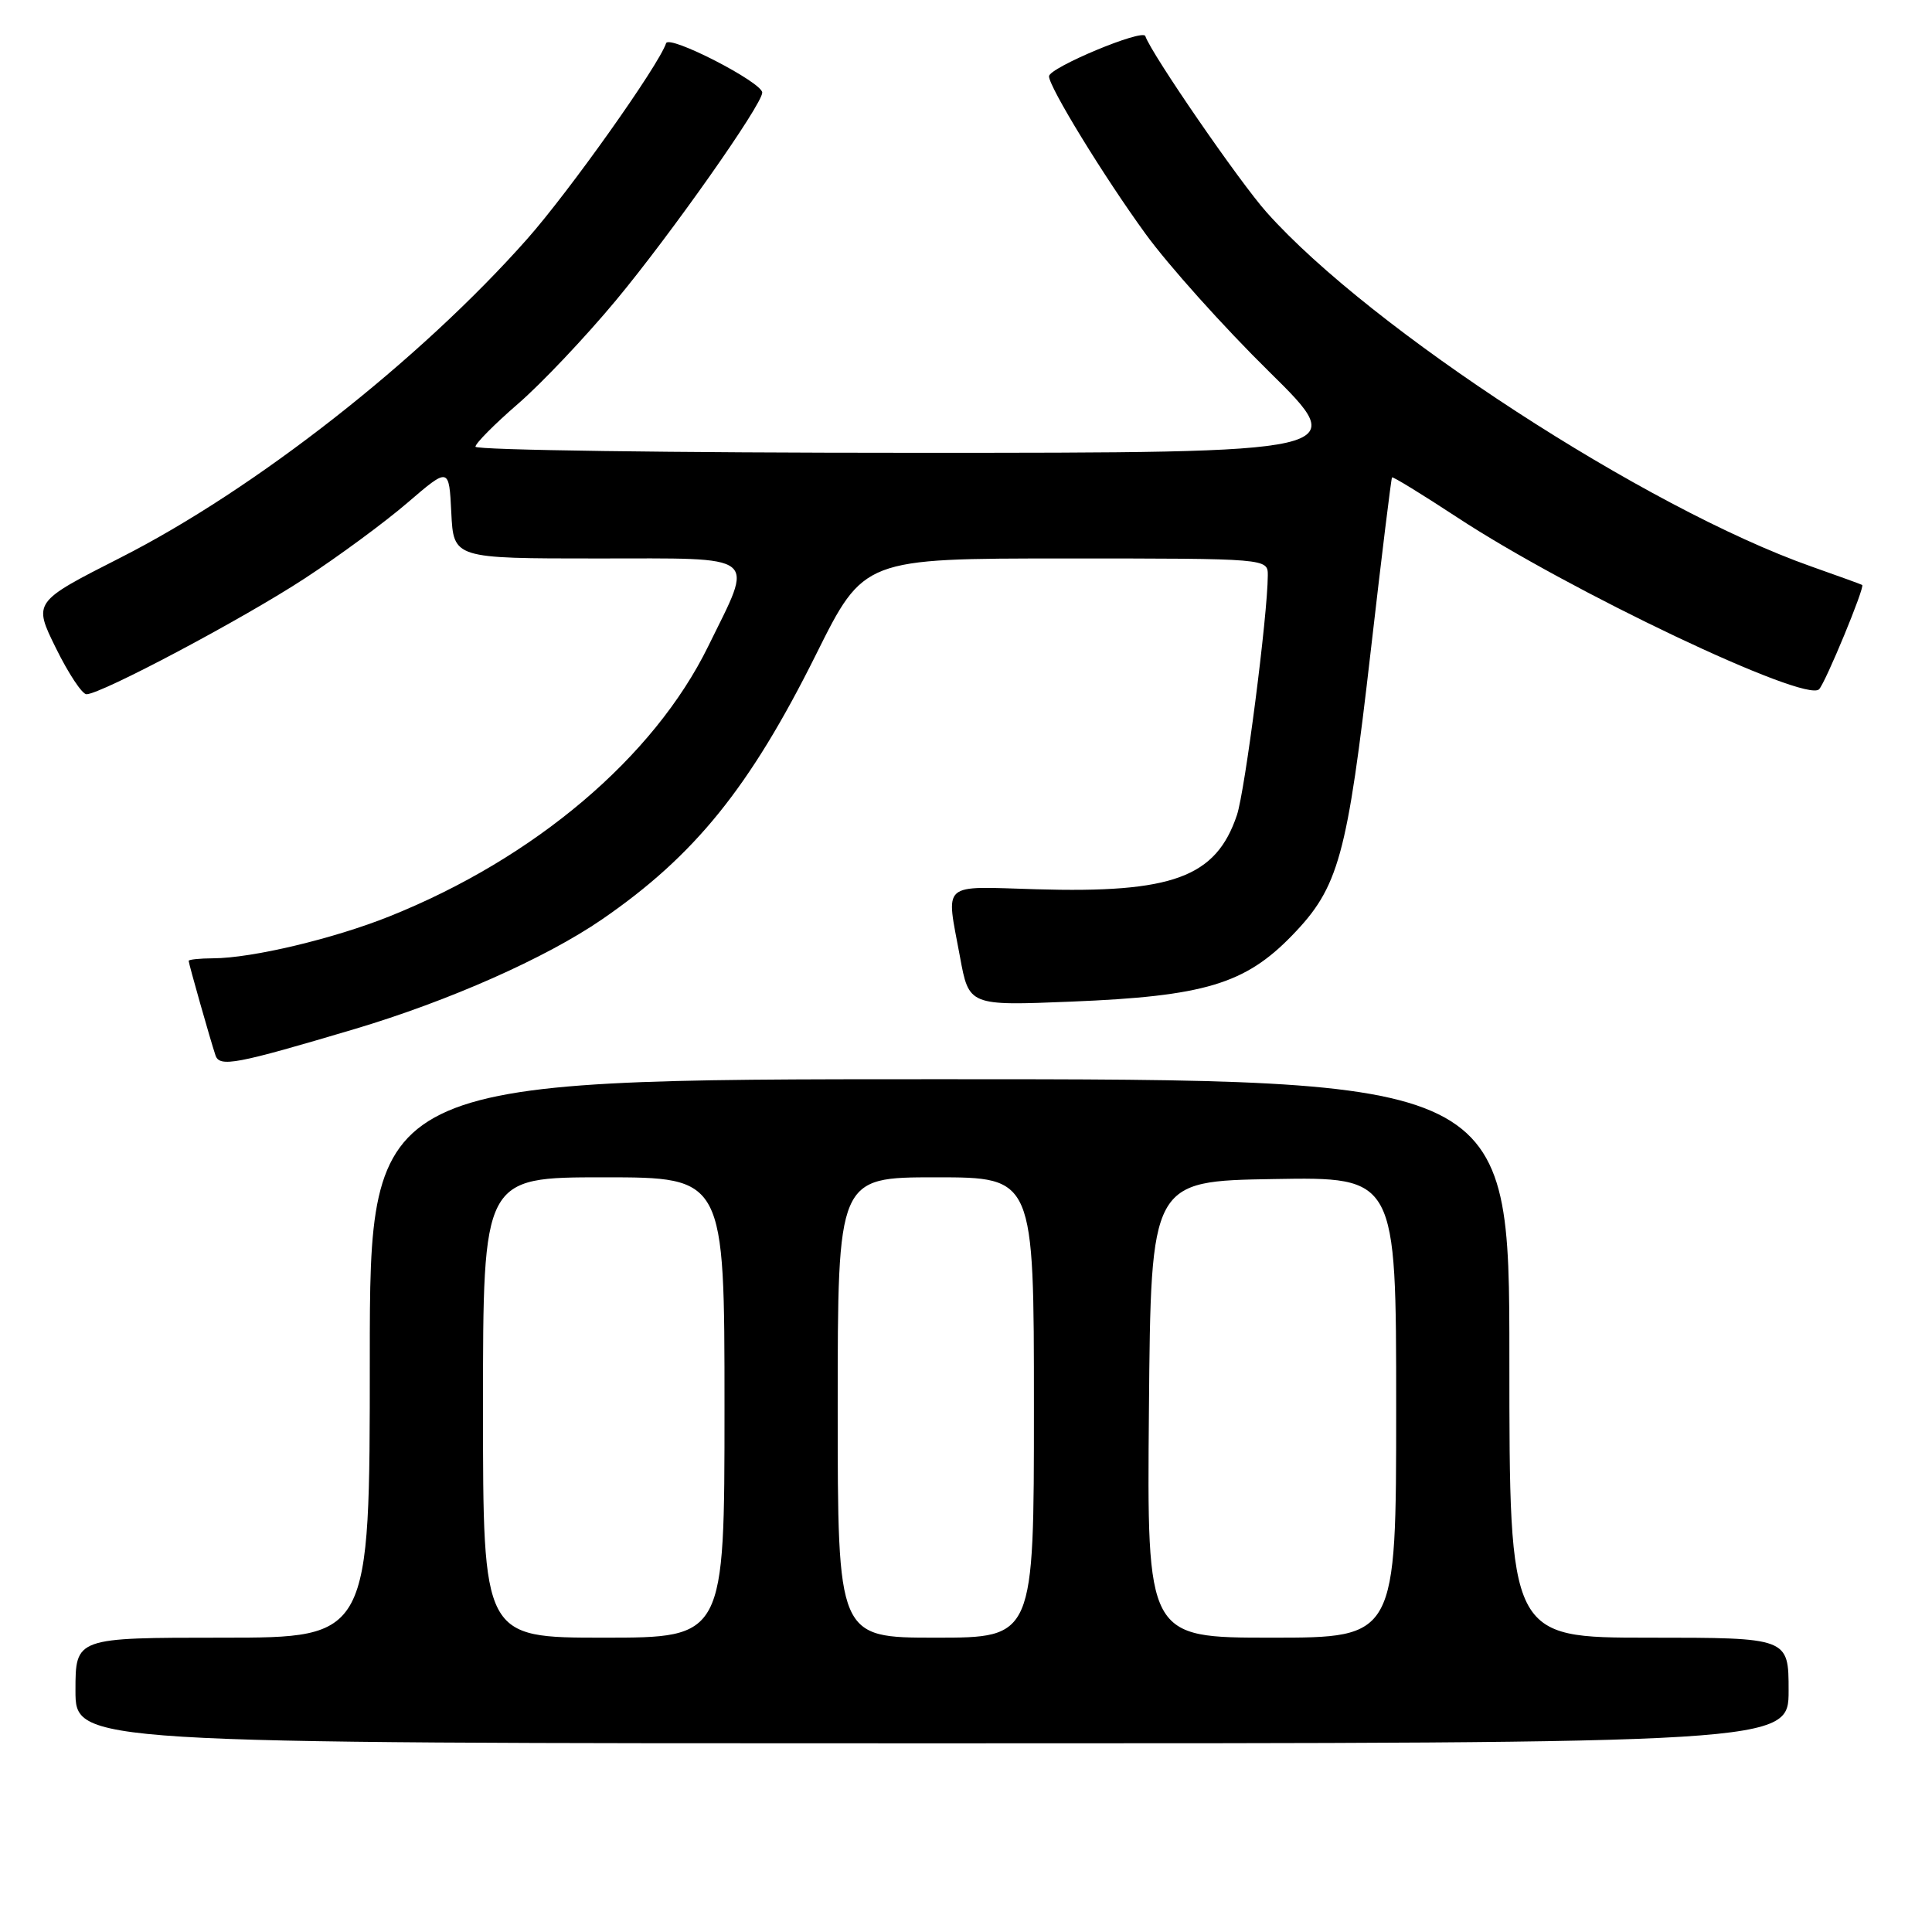 <?xml version="1.0" encoding="UTF-8" standalone="no"?>
<!DOCTYPE svg PUBLIC "-//W3C//DTD SVG 1.1//EN" "http://www.w3.org/Graphics/SVG/1.1/DTD/svg11.dtd" >
<svg xmlns="http://www.w3.org/2000/svg" xmlns:xlink="http://www.w3.org/1999/xlink" version="1.1" viewBox="0 0 256 256">
 <g >
 <path fill="currentColor"
d=" M 237.00 224.00 C 237.00 217.00 237.00 217.00 218.50 217.00 C 200.00 217.00 200.00 217.00 200.00 180.00 C 200.00 143.00 200.00 143.00 124.50 143.00 C 49.00 143.00 49.00 143.00 49.00 180.00 C 49.00 217.00 49.00 217.00 29.50 217.00 C 10.00 217.00 10.00 217.00 10.00 224.00 C 10.00 231.00 10.00 231.00 123.50 231.00 C 237.00 231.00 237.00 231.00 237.00 224.00 Z  M 47.00 136.35 C 59.51 132.62 72.30 126.95 79.76 121.83 C 92.05 113.38 99.35 104.35 108.14 86.70 C 114.46 74.00 114.46 74.00 141.23 74.00 C 168.00 74.00 168.00 74.00 167.99 76.25 C 167.97 81.56 164.97 104.80 163.90 108.00 C 161.13 116.25 155.37 118.37 137.25 117.83 C 124.51 117.46 125.34 116.71 127.20 126.77 C 128.39 133.27 128.39 133.27 141.95 132.72 C 159.57 132.01 164.96 130.39 171.19 123.97 C 177.40 117.57 178.50 113.57 181.66 86.00 C 183.08 73.62 184.34 63.39 184.45 63.26 C 184.56 63.12 188.43 65.50 193.05 68.53 C 207.86 78.28 239.26 93.19 241.04 91.33 C 241.91 90.41 247.14 77.76 246.75 77.51 C 246.61 77.42 243.57 76.32 240.00 75.06 C 218.15 67.35 181.66 43.63 167.85 28.15 C 164.23 24.10 152.54 7.11 151.76 4.78 C 151.43 3.78 139.00 8.97 139.00 10.11 C 139.00 11.53 146.26 23.38 151.80 31.00 C 154.79 35.12 162.16 43.34 168.17 49.25 C 179.08 60.00 179.08 60.00 121.04 60.00 C 89.12 60.00 63.00 59.64 63.00 59.19 C 63.00 58.75 65.52 56.21 68.59 53.55 C 71.67 50.90 77.52 44.72 81.59 39.83 C 88.86 31.09 101.00 13.86 101.00 12.27 C 101.00 10.91 88.65 4.56 88.26 5.73 C 87.27 8.69 75.44 25.36 69.85 31.67 C 55.61 47.75 33.79 64.85 15.95 73.90 C 4.40 79.77 4.40 79.77 7.41 85.88 C 9.07 89.25 10.89 92.00 11.46 91.99 C 13.40 91.98 32.20 82.00 40.37 76.65 C 44.84 73.73 50.98 69.21 54.00 66.61 C 59.50 61.89 59.50 61.89 59.80 67.94 C 60.10 74.00 60.10 74.00 79.16 74.00 C 100.94 74.00 99.94 73.21 93.84 85.64 C 86.63 100.35 70.84 113.73 51.59 121.43 C 44.19 124.39 33.40 126.96 28.25 126.98 C 26.46 126.99 25.00 127.14 25.00 127.32 C 25.00 127.68 27.88 137.83 28.55 139.83 C 29.09 141.45 31.23 141.04 47.00 136.35 Z  M 64.00 186.50 C 64.00 156.00 64.00 156.00 80.00 156.00 C 96.00 156.00 96.00 156.00 96.00 186.50 C 96.00 217.00 96.00 217.00 80.00 217.00 C 64.00 217.00 64.00 217.00 64.00 186.50 Z  M 111.00 186.50 C 111.00 156.00 111.00 156.00 124.00 156.00 C 137.00 156.00 137.00 156.00 137.00 186.50 C 137.00 217.00 137.00 217.00 124.00 217.00 C 111.00 217.00 111.00 217.00 111.00 186.50 Z  M 152.24 186.75 C 152.50 156.50 152.50 156.50 168.75 156.23 C 185.00 155.95 185.00 155.95 185.00 186.48 C 185.00 217.00 185.00 217.00 168.49 217.00 C 151.97 217.00 151.97 217.00 152.24 186.75 Z "/>
</g>
</svg>